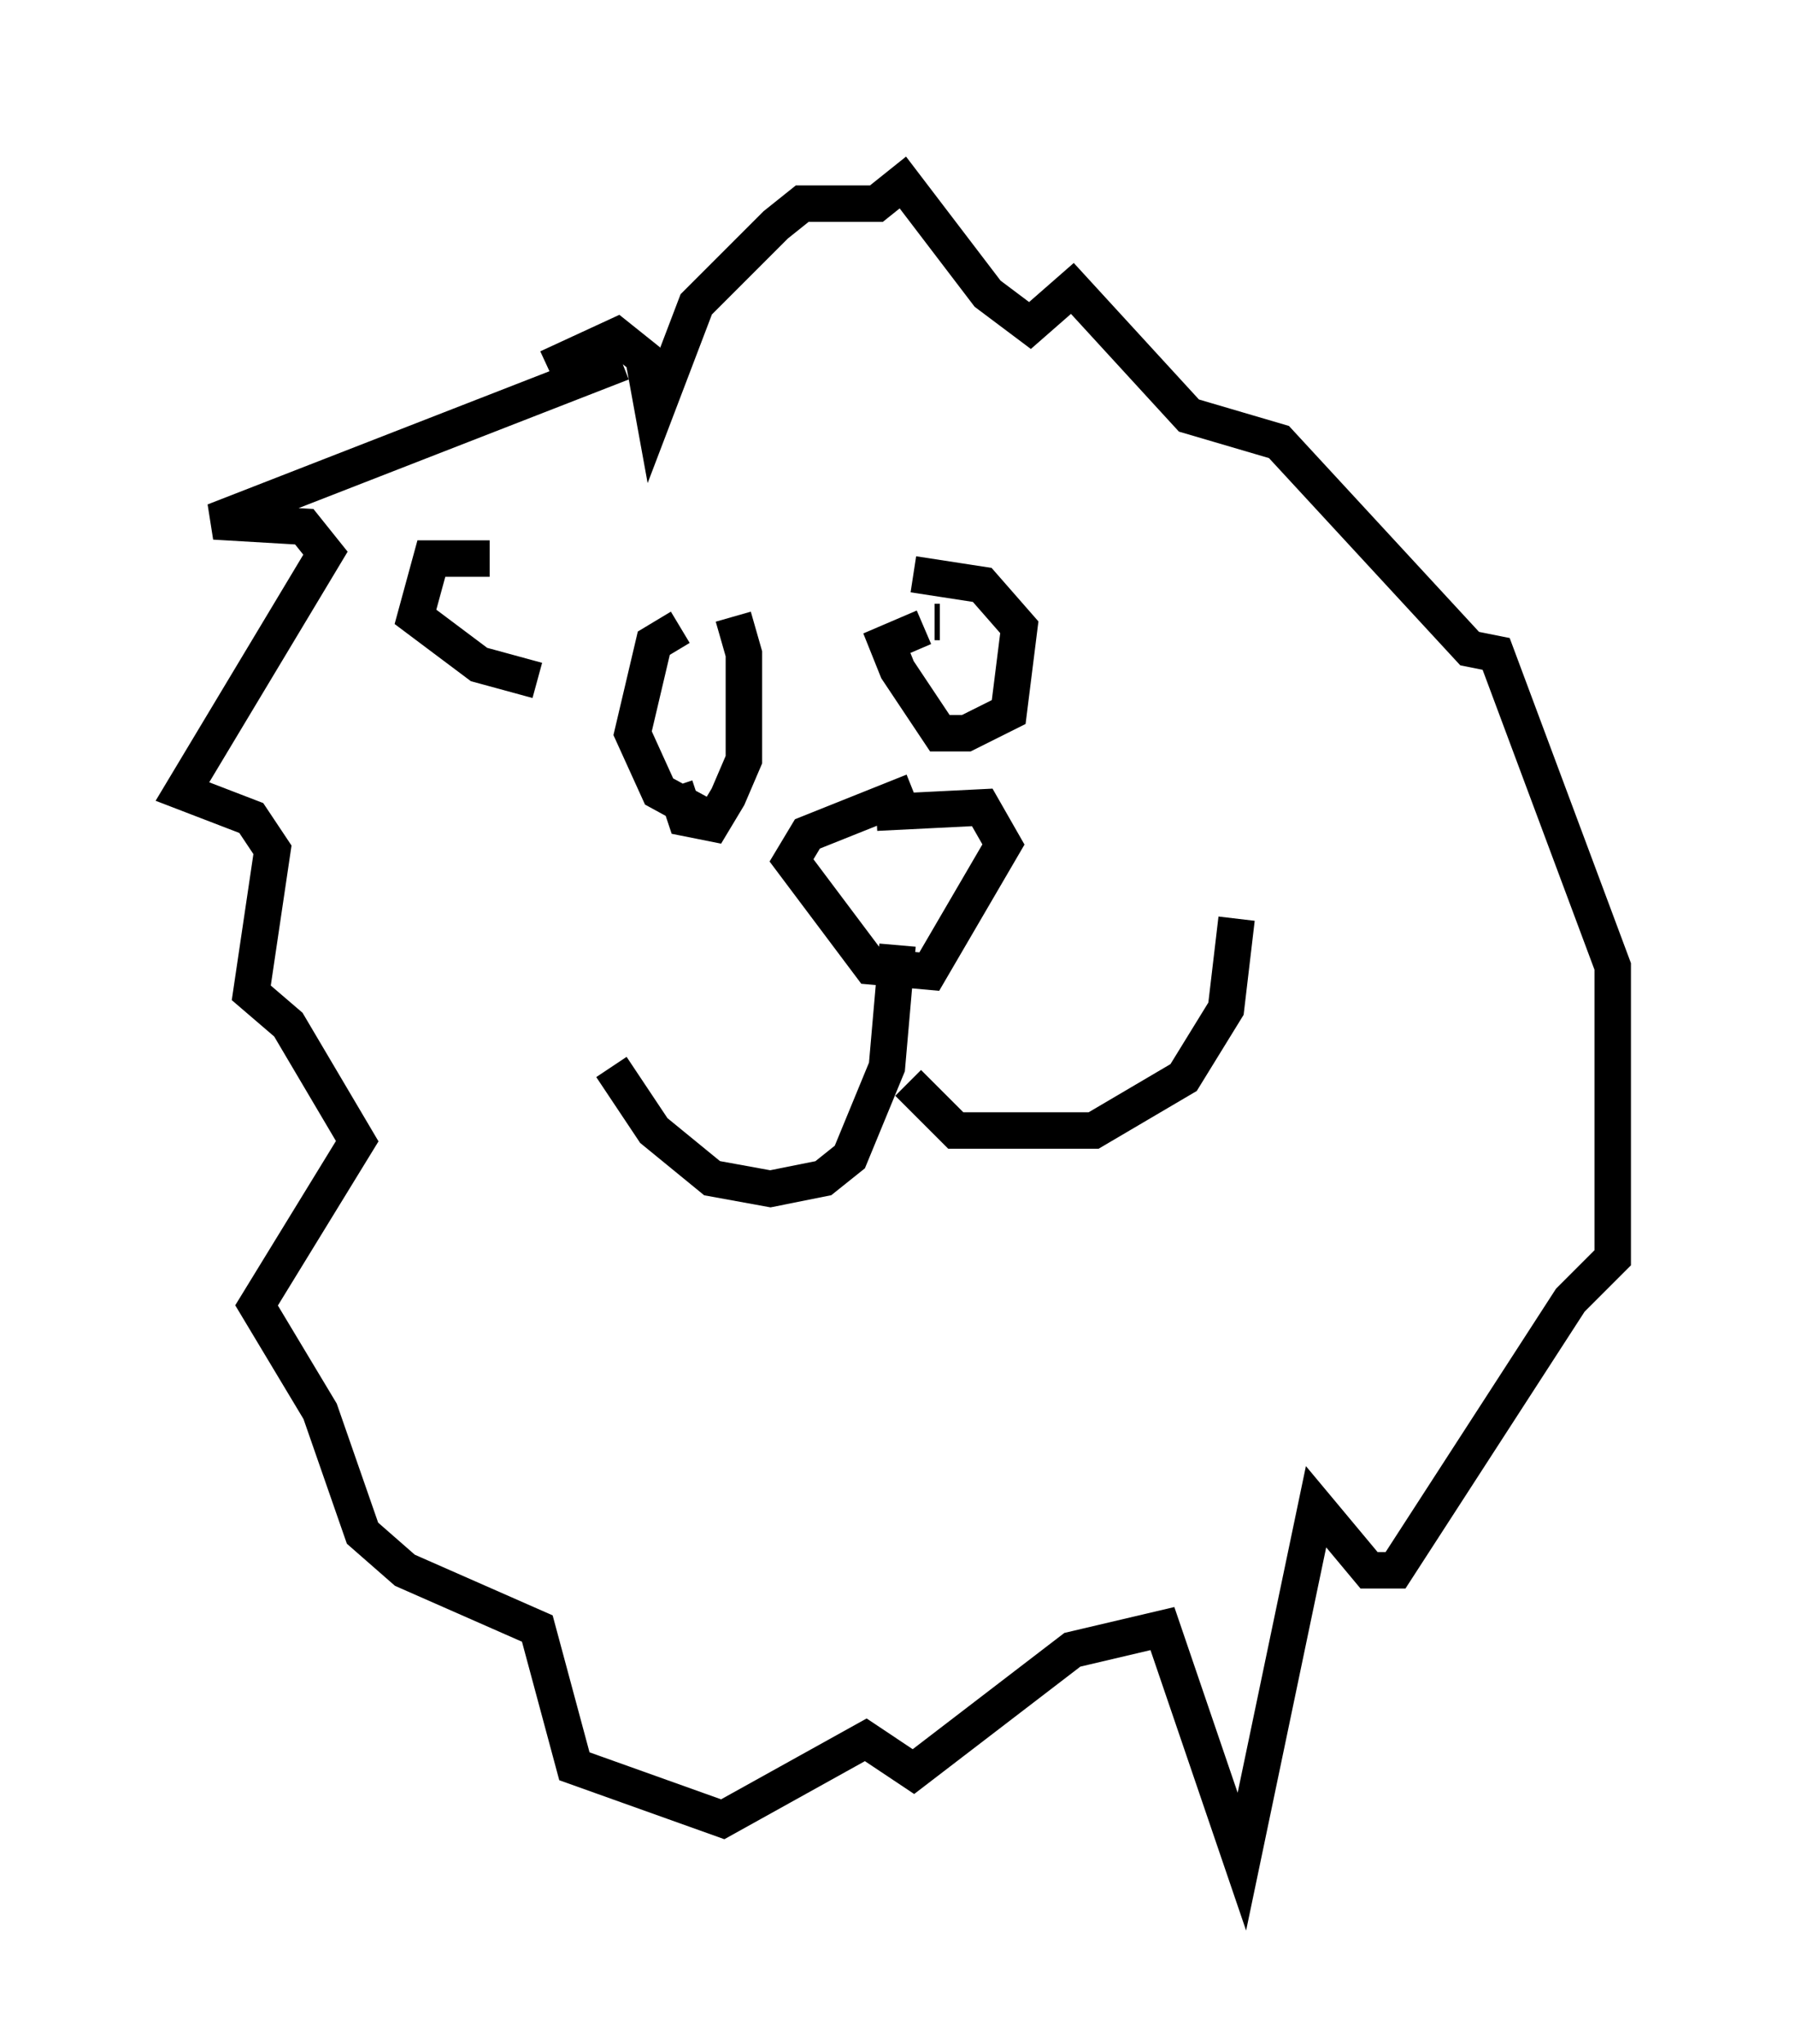<?xml version="1.0" encoding="utf-8" ?>
<svg baseProfile="full" height="56.045" version="1.1" width="49.218" xmlns="http://www.w3.org/2000/svg" xmlns:ev="http://www.w3.org/2001/xml-events" xmlns:xlink="http://www.w3.org/1999/xlink"><defs /><rect fill="white" height="56.045" width="49.218" x="0" y="0" /><path d="M17.346, 17.346 m2.76, -0.436 l0.291, 1.017 0.0, 2.905 l-0.436, 1.017 -0.436, 0.726 l-0.726, -0.145 -0.291, -0.872 m6.536, -5.81 l1.888, 0.291 1.017, 1.162 l-0.291, 2.324 -1.162, 0.581 l-0.726, 0.0 -1.162, -1.743 l-0.291, -0.726 1.017, -0.436 m0.291, -0.145 l0.145, 0.0 m-7.408, 2.324 l0.0, 0.0 m0.291, -2.179 l-0.726, 0.436 -0.581, 2.469 l0.726, 1.598 1.598, 0.872 m4.358, -0.291 l2.905, -0.145 0.581, 1.017 l-2.034, 3.486 -1.598, -0.145 l-2.179, -2.905 0.436, -0.726 l2.905, -1.162 m-8.279, 7.553 l1.162, 1.743 1.598, 1.307 l1.598, 0.291 1.453, -0.291 l0.726, -0.581 1.017, -2.469 l0.291, -3.341 m0.291, 3.777 l1.307, 1.307 3.777, 0.0 l2.469, -1.453 1.162, -1.888 l0.291, -2.469 m-16.849, -15.251 l-11.184, 4.358 2.469, 0.145 l0.581, 0.726 -3.922, 6.536 l1.888, 0.726 0.581, 0.872 l-0.581, 3.922 1.017, 0.872 l1.888, 3.196 -2.76, 4.503 l1.743, 2.905 1.162, 3.341 l1.162, 1.017 3.631, 1.598 l1.017, 3.777 4.067, 1.453 l3.922, -2.179 1.307, 0.872 l4.358, -3.341 2.469, -0.581 l2.179, 6.391 2.034, -9.732 l1.453, 1.743 0.726, 0.0 l4.793, -7.408 1.162, -1.162 l0.0, -7.989 -3.196, -8.57 l-0.726, -0.145 -5.229, -5.665 l-2.469, -0.726 -3.196, -3.486 l-1.162, 1.017 -1.162, -0.872 l-2.324, -3.05 -0.726, 0.581 l-2.034, 0.0 -0.726, 0.581 l-2.179, 2.179 -1.162, 3.05 l-0.291, -1.598 -0.726, -0.581 l-1.888, 0.872 m-1.598, 5.229 l-1.598, 0.0 -0.436, 1.598 l1.743, 1.307 1.598, 0.436 " fill="none" stroke="black" stroke-width="1" /></svg>